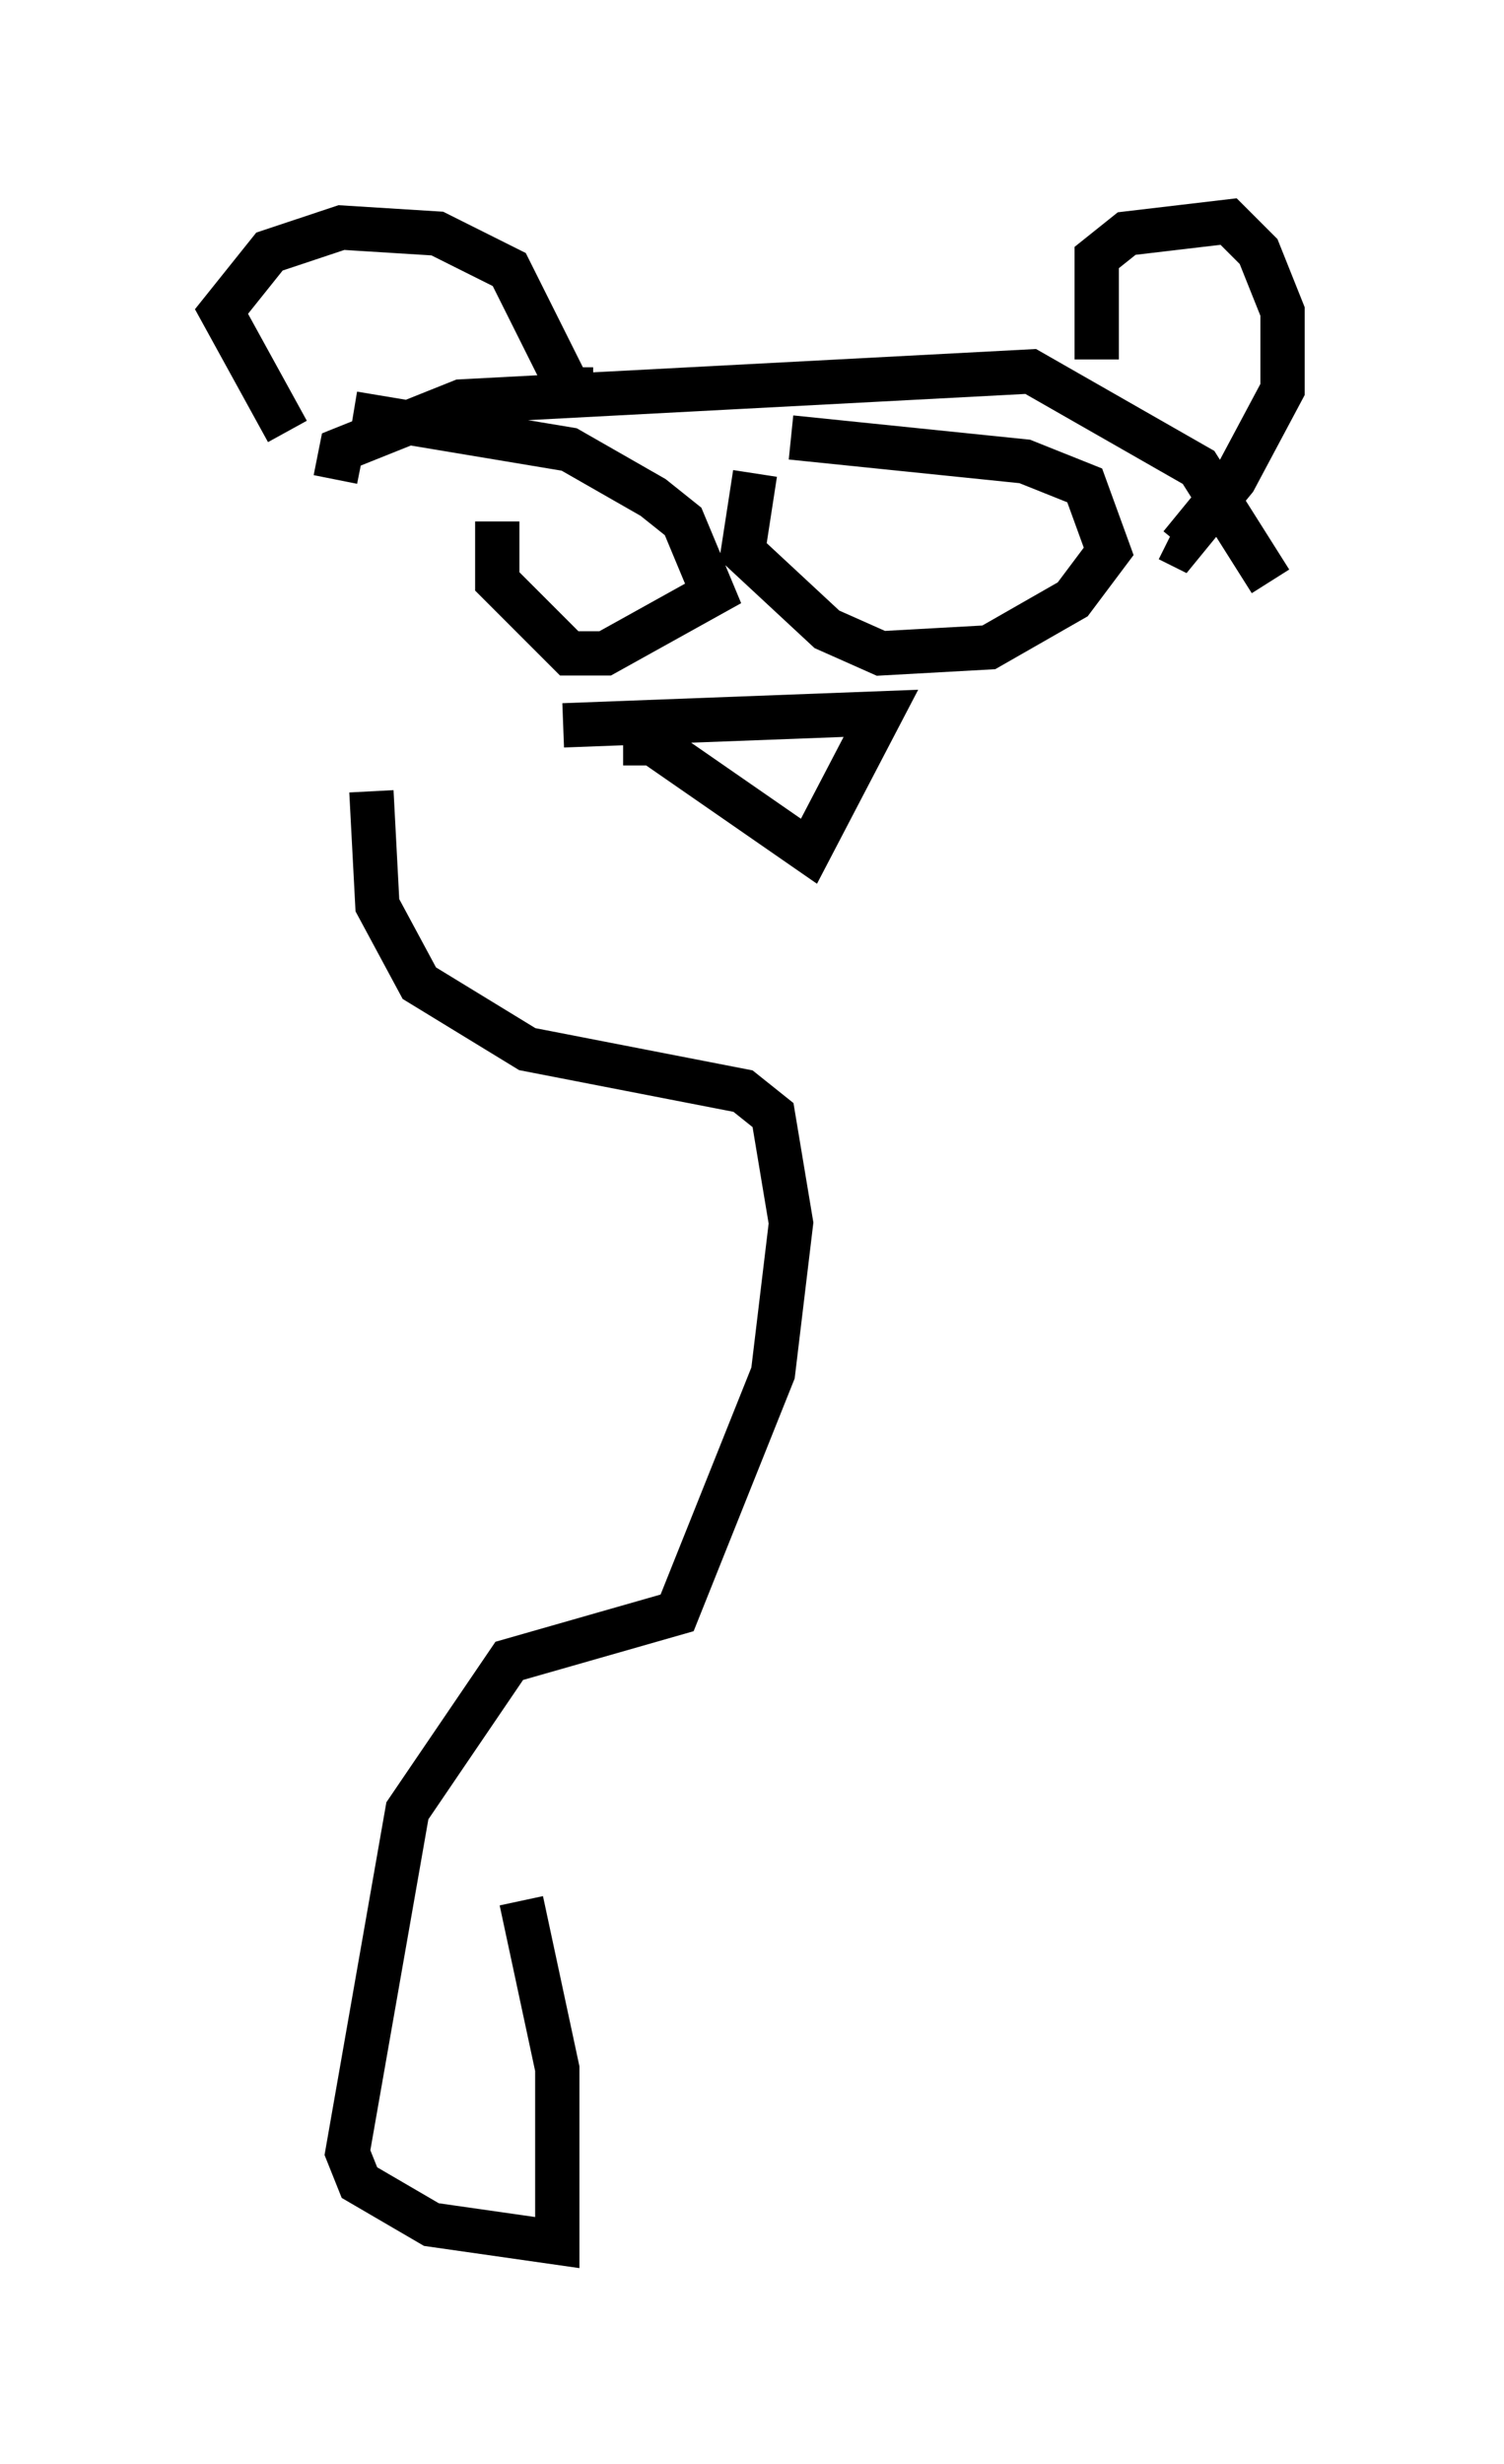 <?xml version="1.0" encoding="utf-8" ?>
<svg baseProfile="full" height="55.602" version="1.1" width="33.951" xmlns="http://www.w3.org/2000/svg" xmlns:ev="http://www.w3.org/2001/xml-events" xmlns:xlink="http://www.w3.org/1999/xlink"><defs /><rect fill="white" height="55.602" width="33.951" x="0" y="0" /><path d="M8.518, 19.344 m-0.947, -8.525 l0.135, -0.677 2.706, -1.083 l12.855, -0.677 3.789, 2.165 l1.624, 2.571 m-22.192, -3.383 l-1.488, -2.706 1.083, -1.353 l1.624, -0.541 2.165, 0.135 l1.624, 0.812 1.353, 2.706 l0.541, 0.0 m11.367, -0.677 l0.0, -2.3 0.677, -0.541 l2.3, -0.271 0.677, 0.677 l0.541, 1.353 0.0, 1.759 l-1.083, 2.03 -1.218, 1.488 l-0.271, -0.135 m-12.314, 4.601 l0.677, 0.0 3.518, 2.436 l1.624, -3.112 -7.172, 0.271 m-1.488, -4.601 l0.0, 1.353 1.624, 1.624 l0.812, 0.0 2.436, -1.353 l-0.677, -1.624 -0.677, -0.541 l-1.894, -1.083 -4.871, -0.812 m9.066, 1.353 l-0.271, 1.759 1.894, 1.759 l1.218, 0.541 2.436, -0.135 l1.894, -1.083 0.812, -1.083 l-0.541, -1.488 -1.353, -0.541 l-5.277, -0.541 m-10.284, 9.743 l0.0, 0.0 m0.812, -1.759 l0.135, 2.571 0.947, 1.759 l2.436, 1.488 4.871, 0.947 l0.677, 0.541 0.406, 2.436 l-0.406, 3.383 -2.165, 5.413 l-3.789, 1.083 -2.3, 3.383 l-1.353, 7.713 0.271, 0.677 l1.624, 0.947 2.842, 0.406 l0.0, -3.924 -0.812, -3.789 " fill="none" stroke="black" stroke-width="1" /></svg>